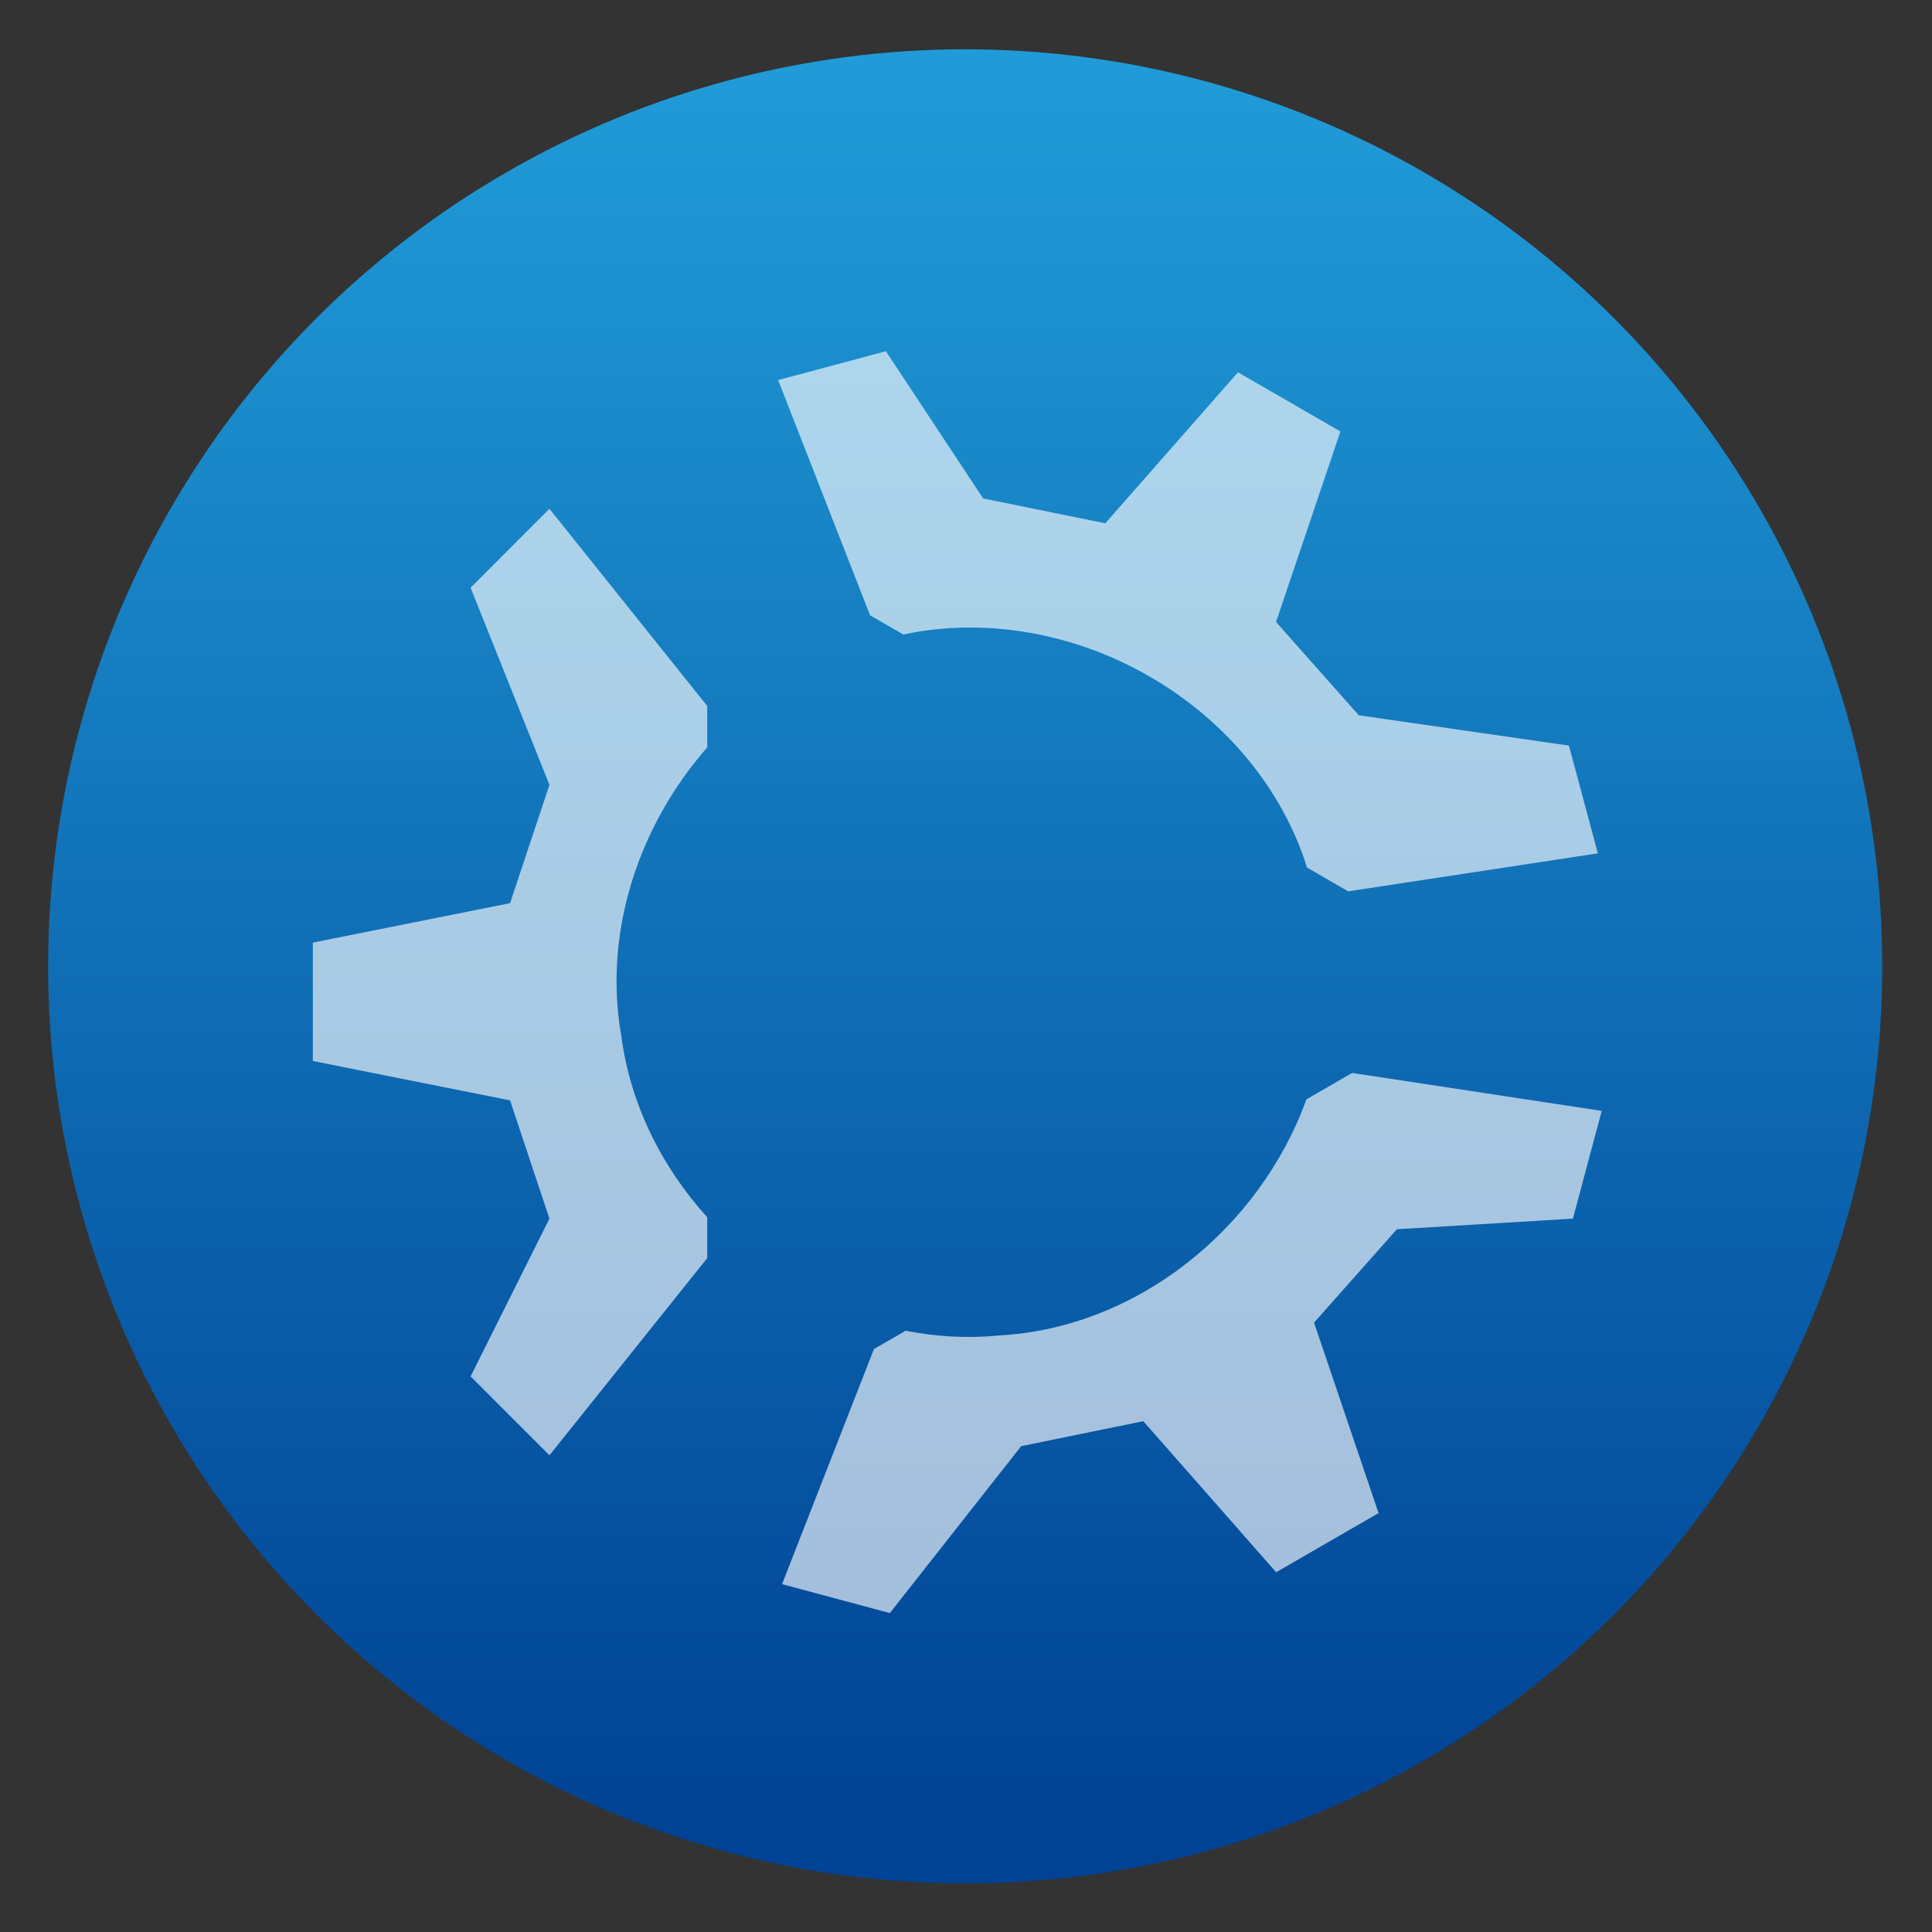 <svg style="clip-rule:evenodd;fill-rule:evenodd;stroke-linejoin:round;stroke-miterlimit:2" version="1.1" viewBox="0 0 48 48" xmlns="http://www.w3.org/2000/svg">
 <rect x="0" y="0" width="48" height="48" fill="#333333" stroke="none"/>
 <circle cx="23.98" cy="24.009" r="22.784" style="fill:url(#_Linear1)"/>
 <path d="m22.01 8.726l-2.677 0.717 2.283 5.843 0.824 0.477c4.106-0.867 8.607 1.62 9.975 5.612 0.021 0.058 0.035 0.119 0.056 0.178l1.025 0.592 6.202-0.944-0.718-2.677-5.222-0.753-2.055-2.318 1.599-4.733-2.545-1.47-3.297 3.752-3.035-0.619-2.415-3.657zm-8.359 3.915l-1.959 1.96 1.959 4.899-0.979 2.939-4.9 0.98v2.94l4.9 0.979 0.979 2.939-1.959 3.919 1.959 1.961 3.92-4.9v-1.014c-1.129-1.248-1.911-2.803-2.134-4.501-0.458-2.583 0.435-5.237 2.134-7.174v-1.028l-3.92-4.899zm19.942 14.016l-1.136 0.657c-1.15 3.186-4.188 5.68-7.638 5.865-0.782 0.079-1.561 0.03-2.319-0.117l-0.787 0.454-2.283 5.842 2.678 0.718 3.263-4.147 3.034-0.62 3.3 3.753 2.545-1.47-1.603-4.732 2.059-2.32 4.372-0.263 0.717-2.677-6.202-0.943z" style="fill-opacity:.64;fill-rule:nonzero;fill:#fff"/>
 <defs>
  <linearGradient id="_Linear1" x2="1" gradientTransform="matrix(2.69059e-15,-43.941,43.941,2.69059e-15,23.436,45.72)" gradientUnits="userSpaceOnUse">
   <stop style="stop-color:#004294" offset="0"/>
   <stop style="stop-color:#209bd7" offset="1"/>
  </linearGradient>
 </defs>
</svg>
